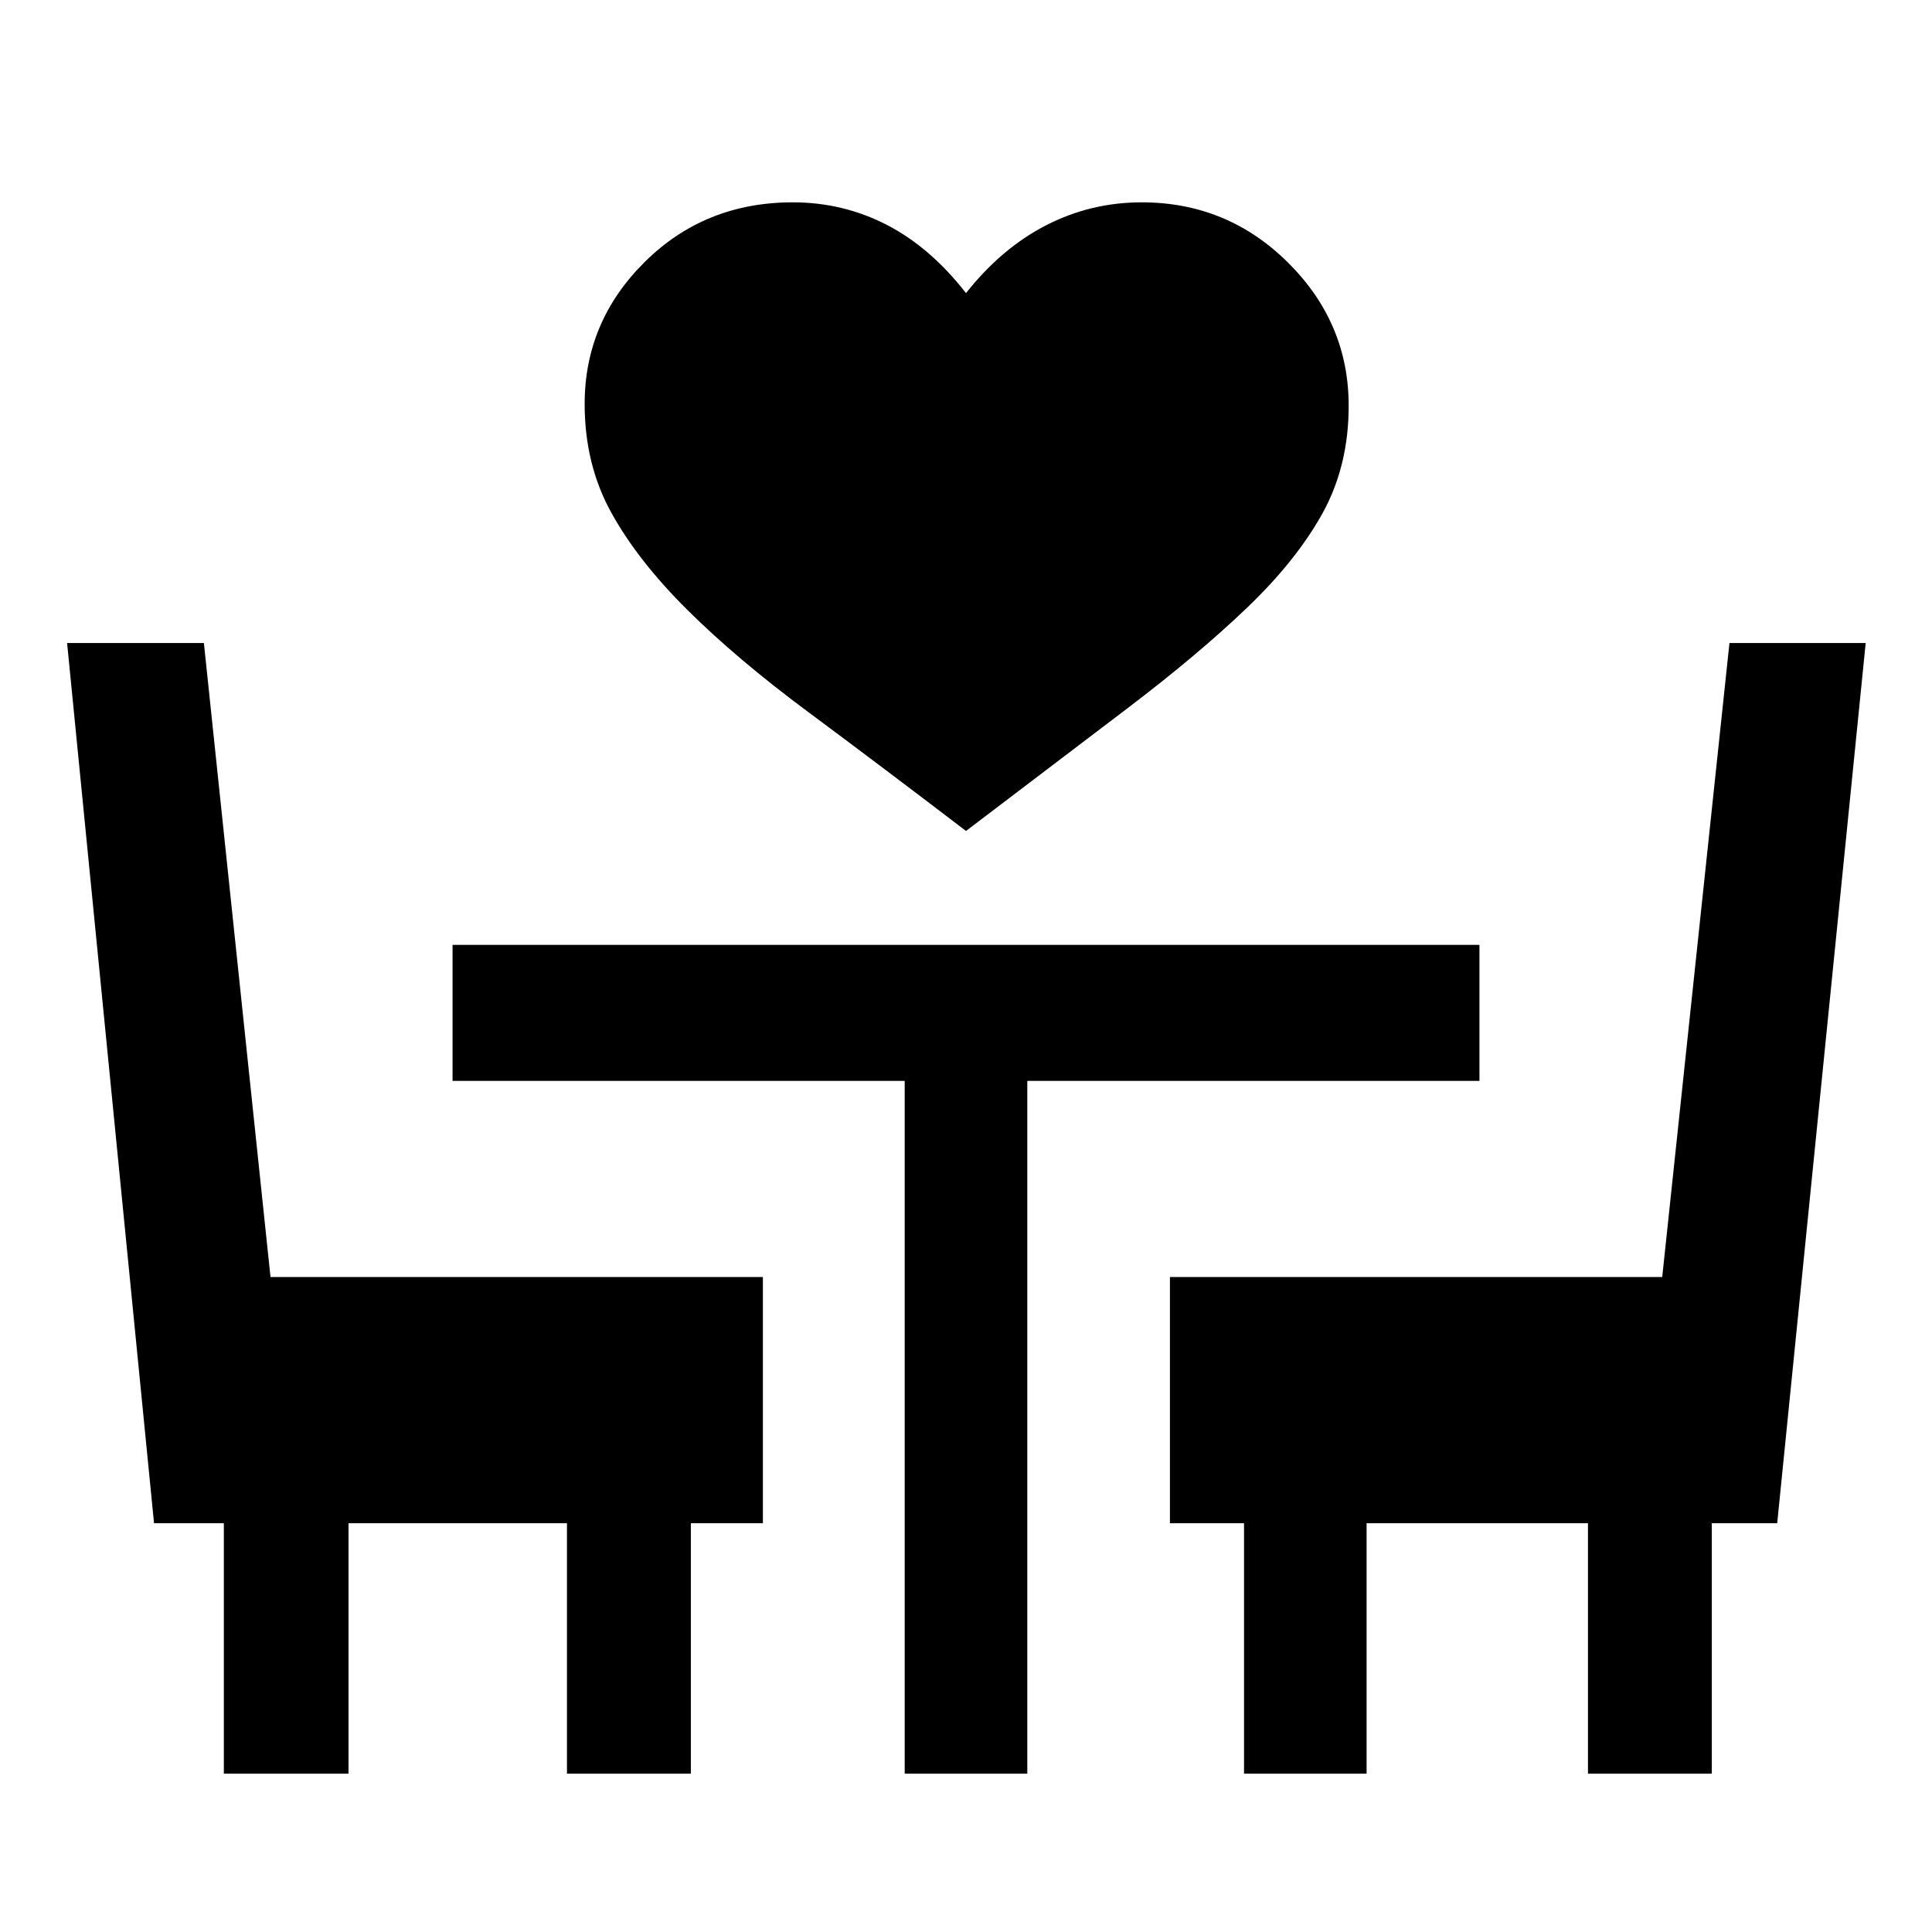 <svg xmlns="http://www.w3.org/2000/svg" height="40" viewBox="0 -960 960 960" width="40"><path d="M480-547.1q-43.1-32.9-78.5-59.18t-59.97-50.68q-24.58-24.4-37.8-48.34-13.22-23.94-13.22-53.98 0-40.98 29.88-70.58t73.52-29.6q25.04 0 46.73 11.19 21.69 11.2 39.36 33.91 17.67-22.33 39.83-33.71 22.16-11.39 47.5-11.39 42.5 0 72.66 29.92 30.16 29.92 30.16 71.18 0 29.77-12.88 53.18-12.89 23.41-37.3 46.85-24.41 23.43-59.68 50.22-35.27 26.78-80.29 61.01ZM111.23-78.67V-203.1H76.54l-43.2-437.39h67.97l33.1 315.03h244.67v122.36h-35.8v124.43h-61.56V-203.1H173.18v124.43h-61.95Zm338.31 0V-422.9H224.87v-67.59h510.26v67.59H510.46v344.23h-60.92Zm168.61 0V-203.1h-36.82v-122.36h244.62l33.41-315.03h67.69L883.08-203.1h-32.49v124.43h-61.54V-203.1h-110v124.43h-60.9Z"/></svg>